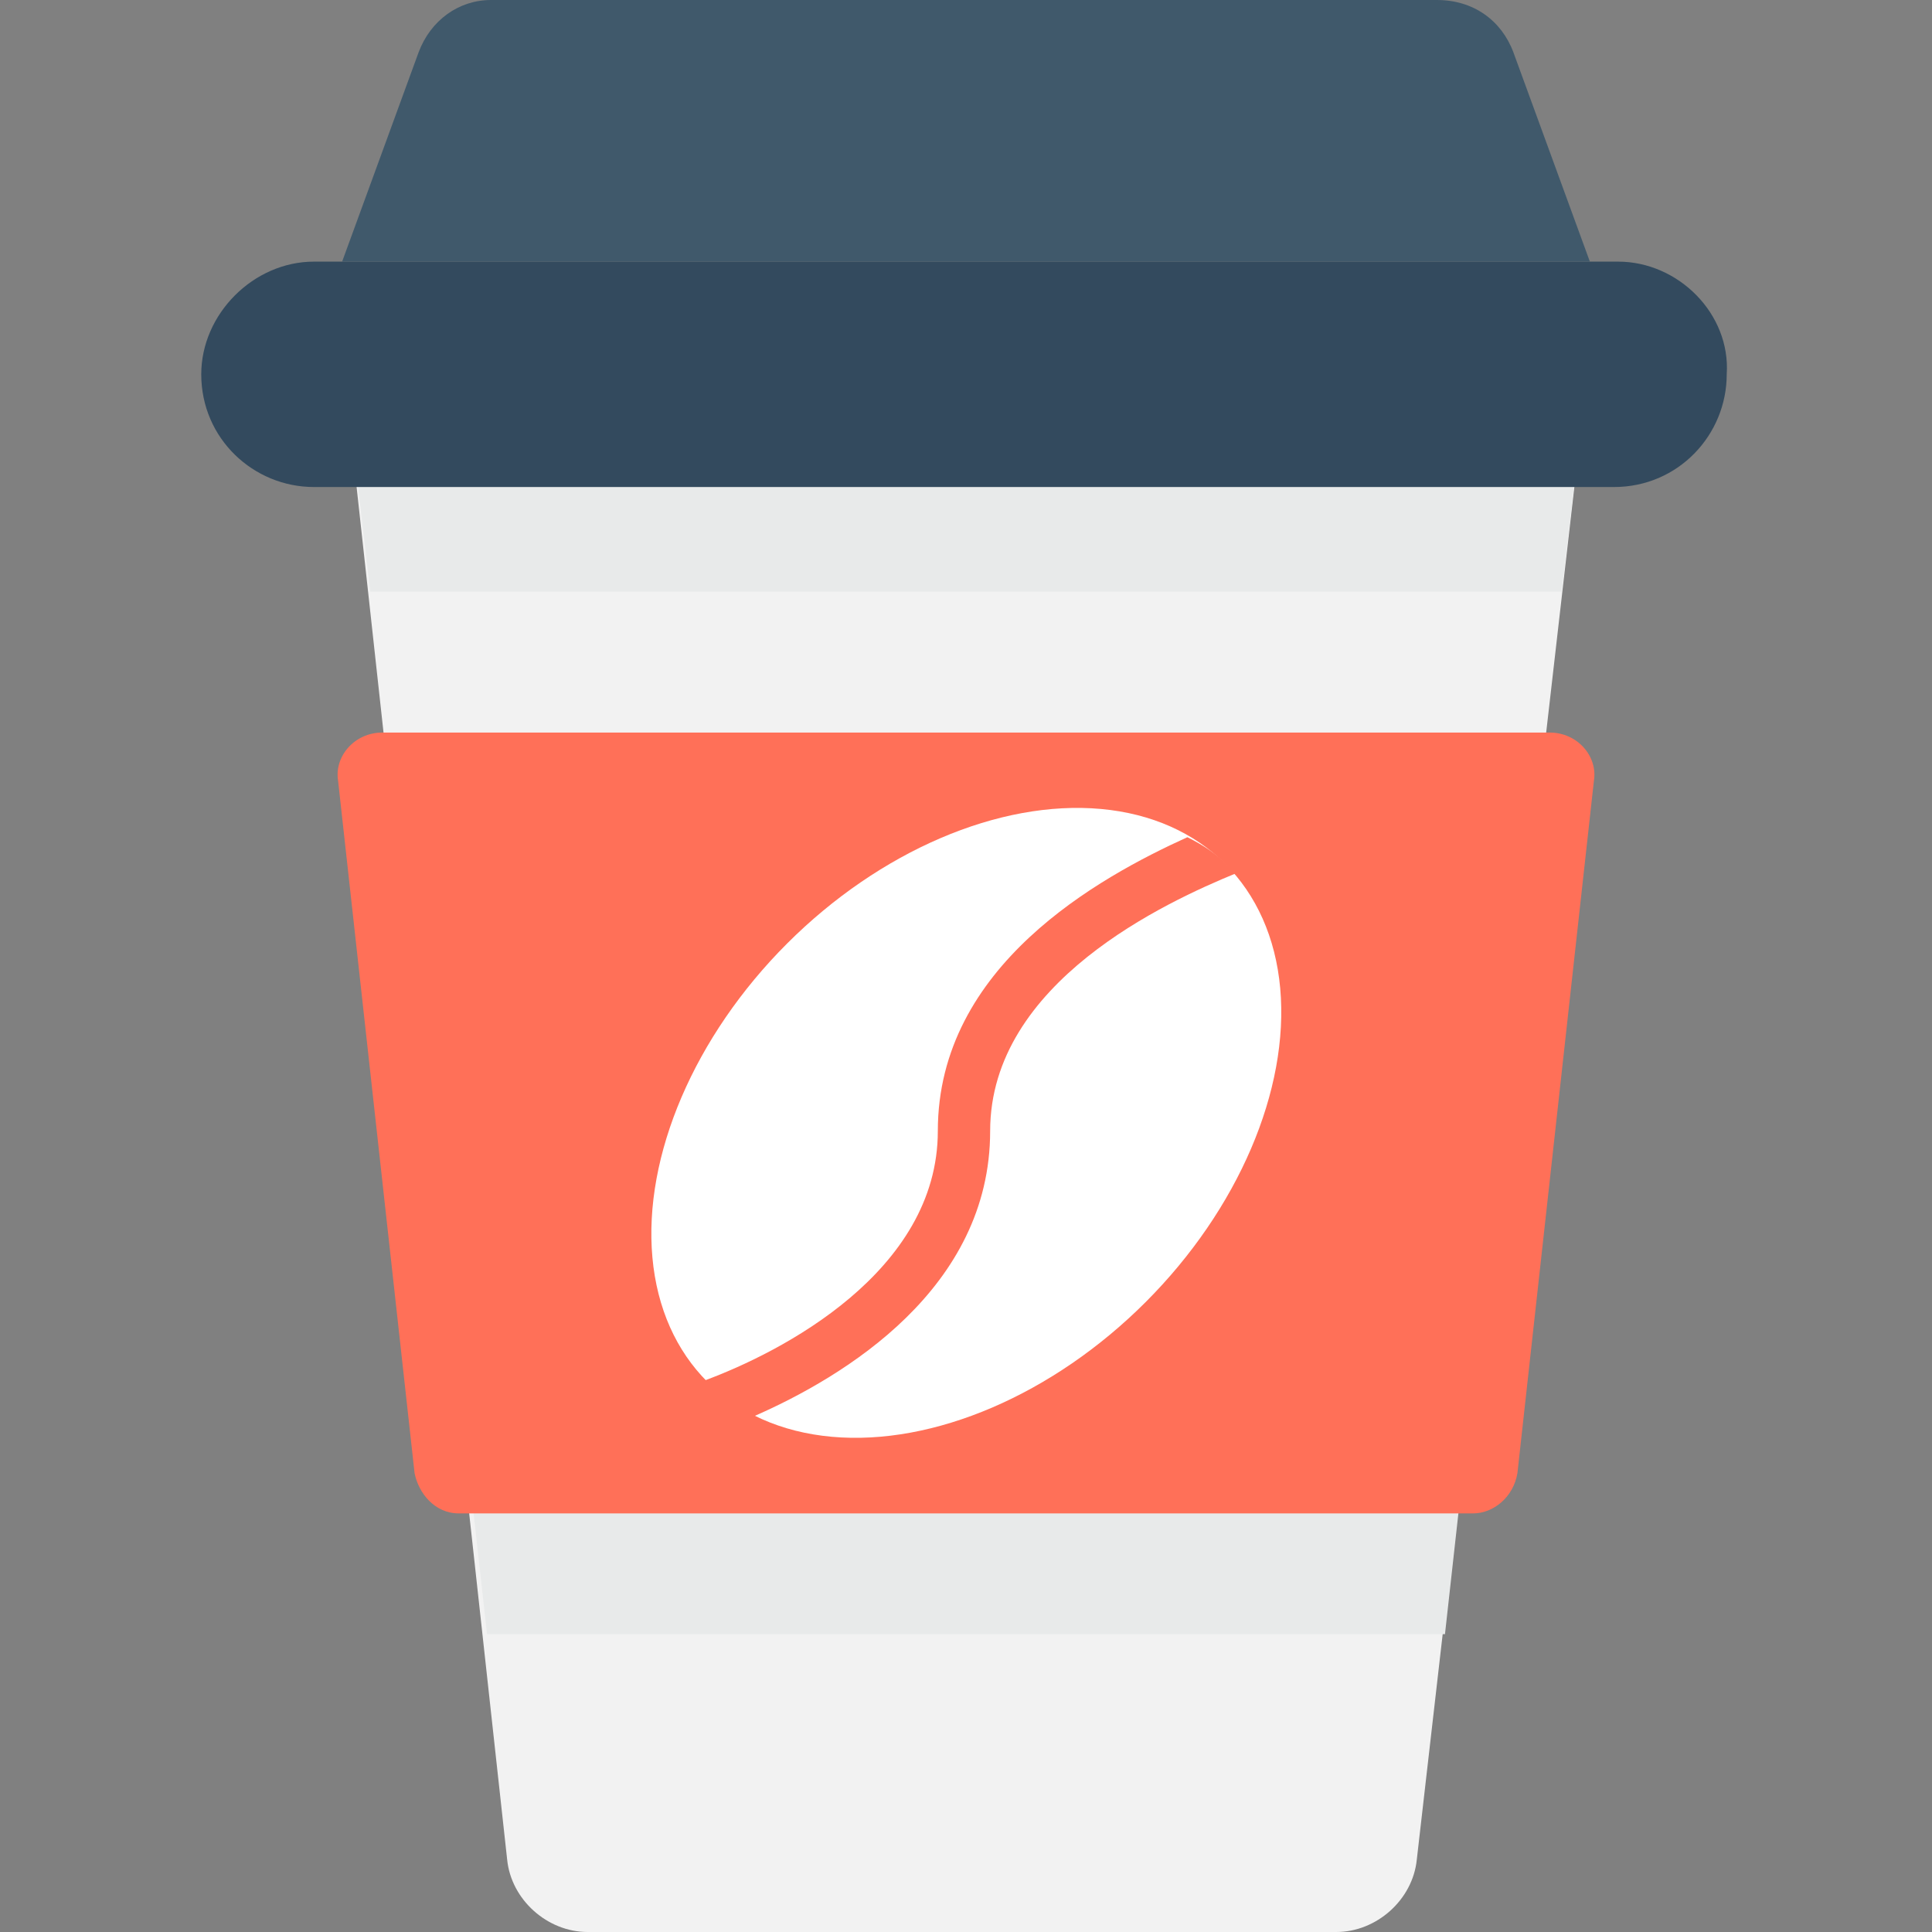 <?xml version="1.0" encoding="utf-8"?>
<!-- Generator: Adobe Illustrator 18.0.0, SVG Export Plug-In . SVG Version: 6.00 Build 0)  -->
<!DOCTYPE svg PUBLIC "-//W3C//DTD SVG 1.1//EN" "http://www.w3.org/Graphics/SVG/1.1/DTD/svg11.dtd">
<svg version="1.1" id="Layer_1" xmlns="http://www.w3.org/2000/svg" xmlns:xlink="http://www.w3.org/1999/xlink" x="0px" y="0px"
	 viewBox="0 0 48 48" enable-background="new 0 0 48 48" xml:space="preserve">
<rect x="0" y="0" width="48" height="48" fill="#808080" stroke="none"/>
<g>
	<path fill="#F2F2F2" d="M39.7,7H8.3l4.3,39.2c0.1,1,1,1.8,2,1.8h18.6c1,0,1.9-0.8,2-1.8L39.7,7z"/>
	<polygon fill="#E8EAEA" points="35.9,40.6 37.1,29.8 10.9,29.8 12.1,40.6 	"/>
	<polygon fill="#E8EAEA" points="38.8,14.7 39.7,7 8.3,7 9.2,14.7 	"/>
	<path fill="#FF7058" d="M8.4,19.4l1.9,17.2c0.1,0.5,0.5,1,1.1,1h25.2c0.5,0,1-0.4,1.1-1l1.9-17.2c0.1-0.6-0.4-1.2-1.1-1.2H9.5
		C8.8,18.2,8.3,18.8,8.4,19.4z"/>
	<path fill="#334A5E" d="M40.2,6.5H7.8C6.3,6.5,5,7.8,5,9.3c0,1.6,1.3,2.8,2.8,2.8h32.3c1.6,0,2.8-1.3,2.8-2.8
		C43,7.8,41.7,6.5,40.2,6.5z"/>
	<path fill="#40596B" d="M10.4,1.3L8.5,6.5h31l-1.9-5.2c-0.3-0.8-1-1.3-1.9-1.3H12.2C11.4,0,10.7,0.5,10.4,1.3z"/>
	<ellipse transform="matrix(0.707 0.707 -0.707 0.707 26.765 -8.796)" fill="#FFFFFF" cx="24" cy="27.9" rx="6.3" ry="9.1"/>
	<path fill="#FF7058" d="M30.5,21.5c-0.3-0.3-0.6-0.5-1-0.7c-2.2,1-6.2,3.2-6.2,7.3c0,3.5-3.9,5.5-5.8,6.2c0,0,0.1,0.1,0.1,0.1
		c0.3,0.3,0.7,0.6,1.1,0.8c2.3-1,5.9-3.2,5.9-7.1c0-3.7,4.4-5.7,6.1-6.4C30.6,21.6,30.5,21.5,30.5,21.5z"/>
</g>
</svg>
